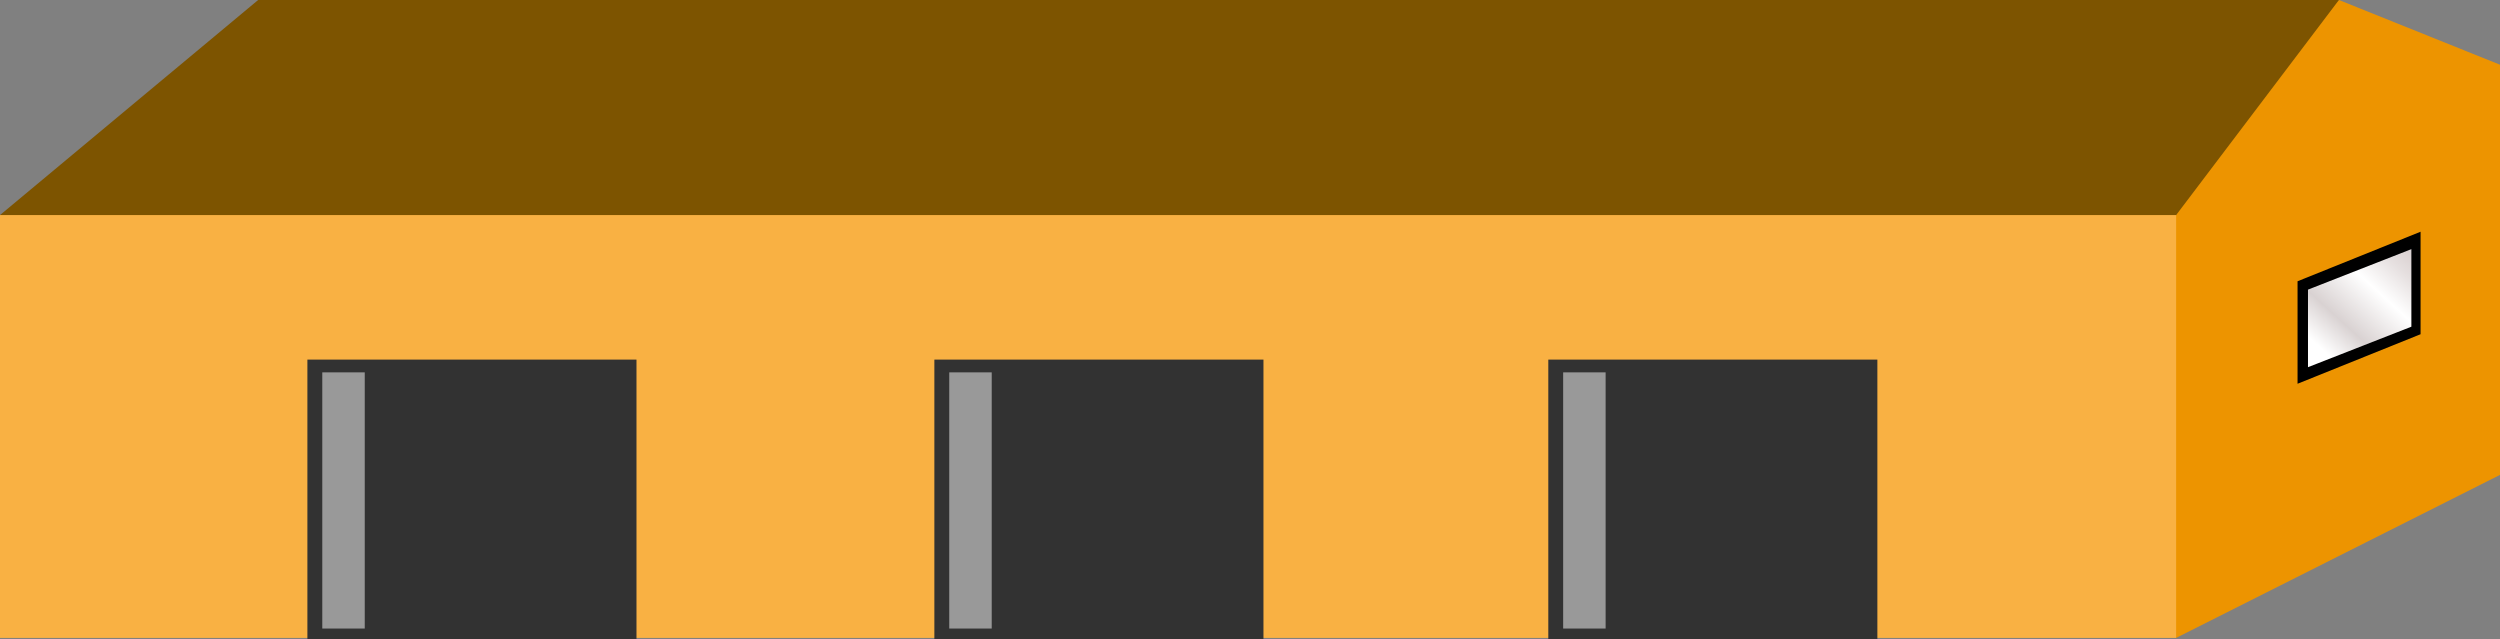 <?xml version="1.0" encoding="utf-8"?>
<!-- Generator: Adobe Illustrator 15.0.0, SVG Export Plug-In . SVG Version: 6.00 Build 0)  -->
<!DOCTYPE svg PUBLIC "-//W3C//DTD SVG 1.1 Tiny//EN" "http://www.w3.org/Graphics/SVG/1.1/DTD/svg11-tiny.dtd">
<svg version="1.1" baseProfile="tiny" id="_x32_2_x7E_28"
	 xmlns="http://www.w3.org/2000/svg" xmlns:xlink="http://www.w3.org/1999/xlink" x="0px" y="0px" width="159.496px"
	 height="40.776px" viewBox="0 0 159.496 40.776" xml:space="preserve">
<rect x="0" y="0" width="159.496" height="40.776" fill="#808080" stroke="none"/>
<g>
	<g>
		<polygon fill="#ED9400" points="159.496,30.297 138.834,40.697 131.336,37.347 131.336,17.195 138.834,13.721 140.051,6.88 
			149.219,0 159.496,4.13 		"/>
		<polygon fill="#7D5400" points="138.834,13.721 136.406,18.371 3.303,18.371 0,13.721 16.469,0 149.219,0 		"/>
		<rect y="13.721" fill="#F9B143" width="138.834" height="26.977"/>
		<g>
			<rect x="98.779" y="22.942" fill="#323232" width="20.994" height="17.834"/>
			<rect x="99.727" y="23.756" fill="#999999" width="2.709" height="16.344"/>
		</g>
		<g>
			<rect x="59.611" y="22.942" fill="#323232" width="20.996" height="17.834"/>
			<rect x="60.561" y="23.756" fill="#999999" width="2.709" height="16.344"/>
		</g>
		<g>
			<rect x="19.611" y="22.942" fill="#323232" width="20.996" height="17.834"/>
			<rect x="20.561" y="23.756" fill="#999999" width="2.709" height="16.344"/>
		</g>
	</g>
	<polygon points="154.428,21.323 146.58,24.483 146.58,17.944 154.428,14.784 	"/>
	<linearGradient id="SVGID_1_" gradientUnits="userSpaceOnUse" x1="153.756" y1="16.142" x2="148.151" y2="22.281">
		<stop  offset="0" style="stop-color:#DBD2D2"/>
		<stop  offset="0.145" style="stop-color:#E6E0E0"/>
		<stop  offset="0.385" style="stop-color:#FFFFFF"/>
		<stop  offset="0.742" style="stop-color:#D9D2D2"/>
		<stop  offset="1" style="stop-color:#FFFFFF"/>
	</linearGradient>
	<polygon fill="url(#SVGID_1_)" points="153.842,20.843 147.246,23.426 147.246,18.477 153.842,15.894 	"/>
</g>
</svg>
